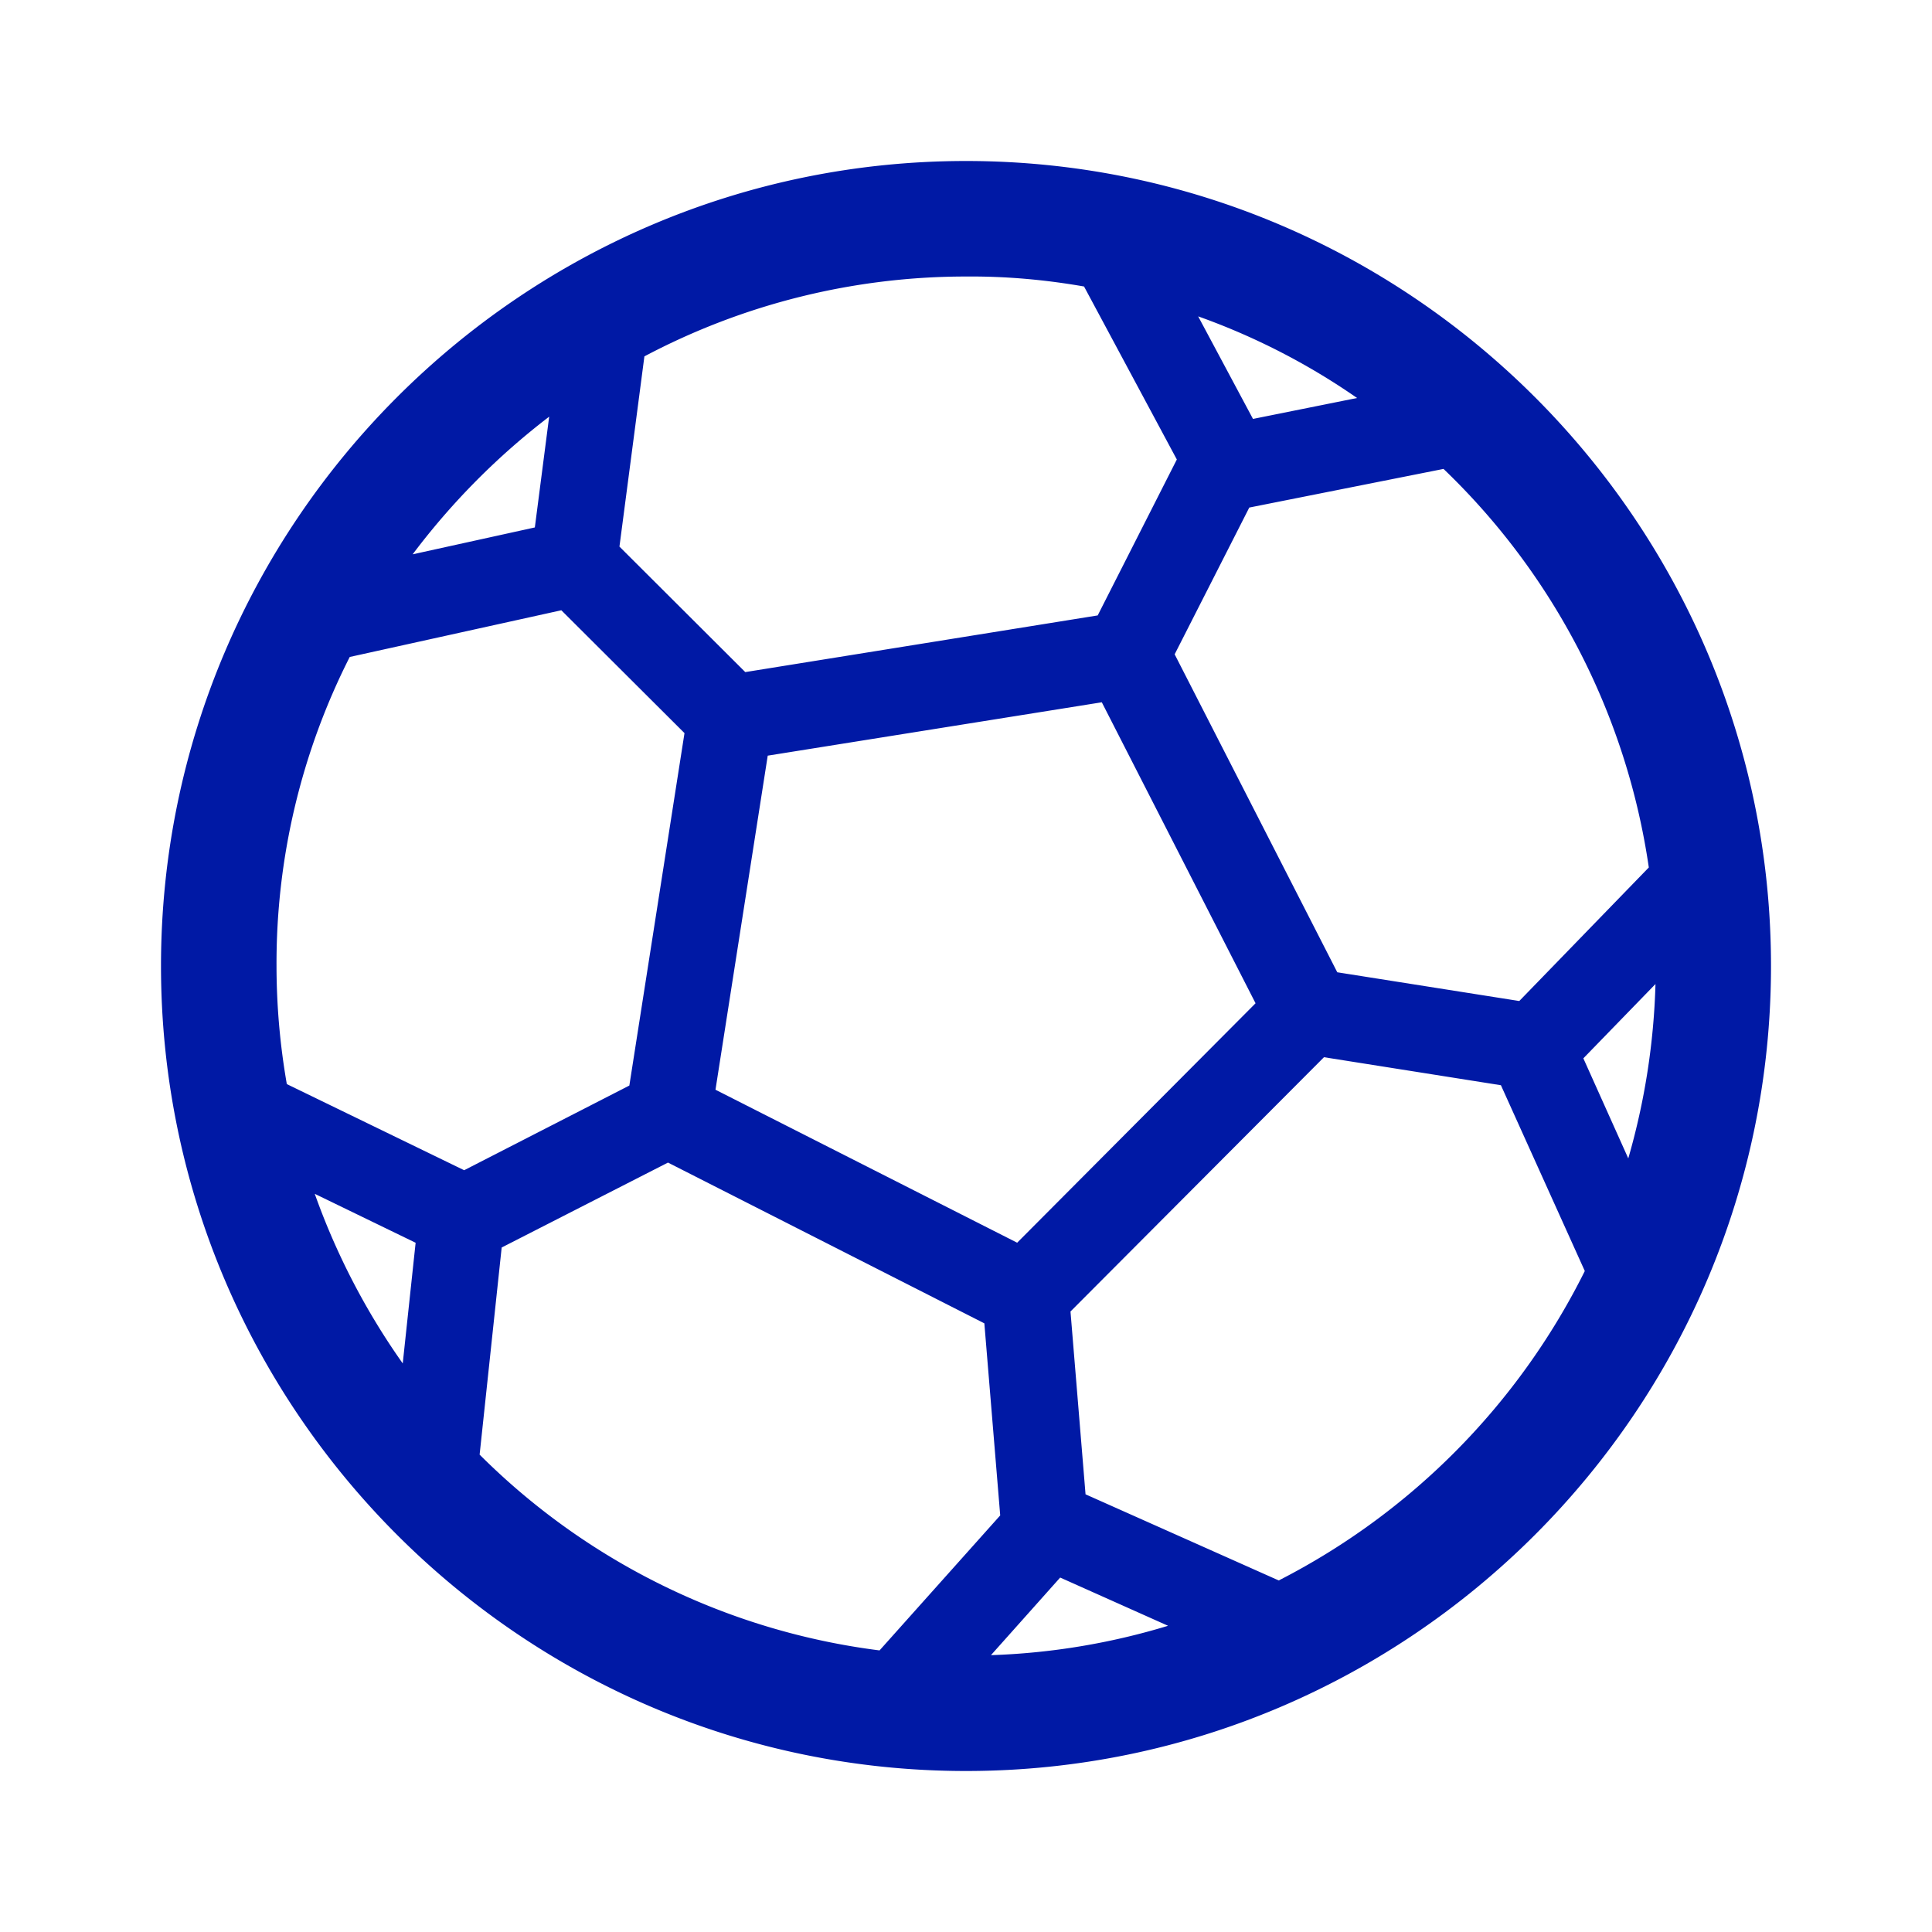 <svg width="24" height="24" xmlns="http://www.w3.org/2000/svg"><path d="M12 2C6.488 2 2 6.488 2 12s4.488 10 10 10 10-4.488 10-10S17.512 2 12 2Zm8.227 12.39-.558-1.243.896-.923a8.65 8.65 0 0 1-.338 2.166Zm.256-3.615-1.61 1.66-2.261-.357-2.02-3.95.927-1.823 2.413-.48a8.568 8.568 0 0 1 2.55 4.95ZM5.958 18.07l.274-2.573 2.066-1.055 3.93 1.997.197 2.386-1.499 1.677a8.549 8.549 0 0 1-4.968-2.432ZM3.91 14.83l1.253.608-.16 1.499a8.699 8.699 0 0 1-1.093-2.107Zm9.26 4.767 1.34.599a8.51 8.51 0 0 1-2.2.365l.86-.964Zm-.535-4.16-3.747-1.9.649-4.15 4.15-.663 1.91 3.739-2.962 2.975ZM14.884 3.93a8.402 8.402 0 0 1 1.974 1.014l-1.293.26-.681-1.274Zm-1.417-.37 1.152 2.148-.983 1.937-4.378.704L7.695 6.79l.31-2.363a8.536 8.536 0 0 1 4-.992c.498-.004.987.041 1.462.124ZM6.822 5.176l-.178 1.376-1.518.334a8.834 8.834 0 0 1 1.696-1.71ZM4.345 8.161l2.628-.58 1.53 1.526-.685 4.378-2.052 1.052-2.203-1.07A8.586 8.586 0 0 1 3.435 12a8.413 8.413 0 0 1 .91-3.84Zm11.54 11.472-2.4-1.07-.187-2.271 3.149-3.159 2.198.348 1.042 2.308a8.64 8.64 0 0 1-3.802 3.844Z" fill="#0019A5" fill-rule="nonzero"/></svg>